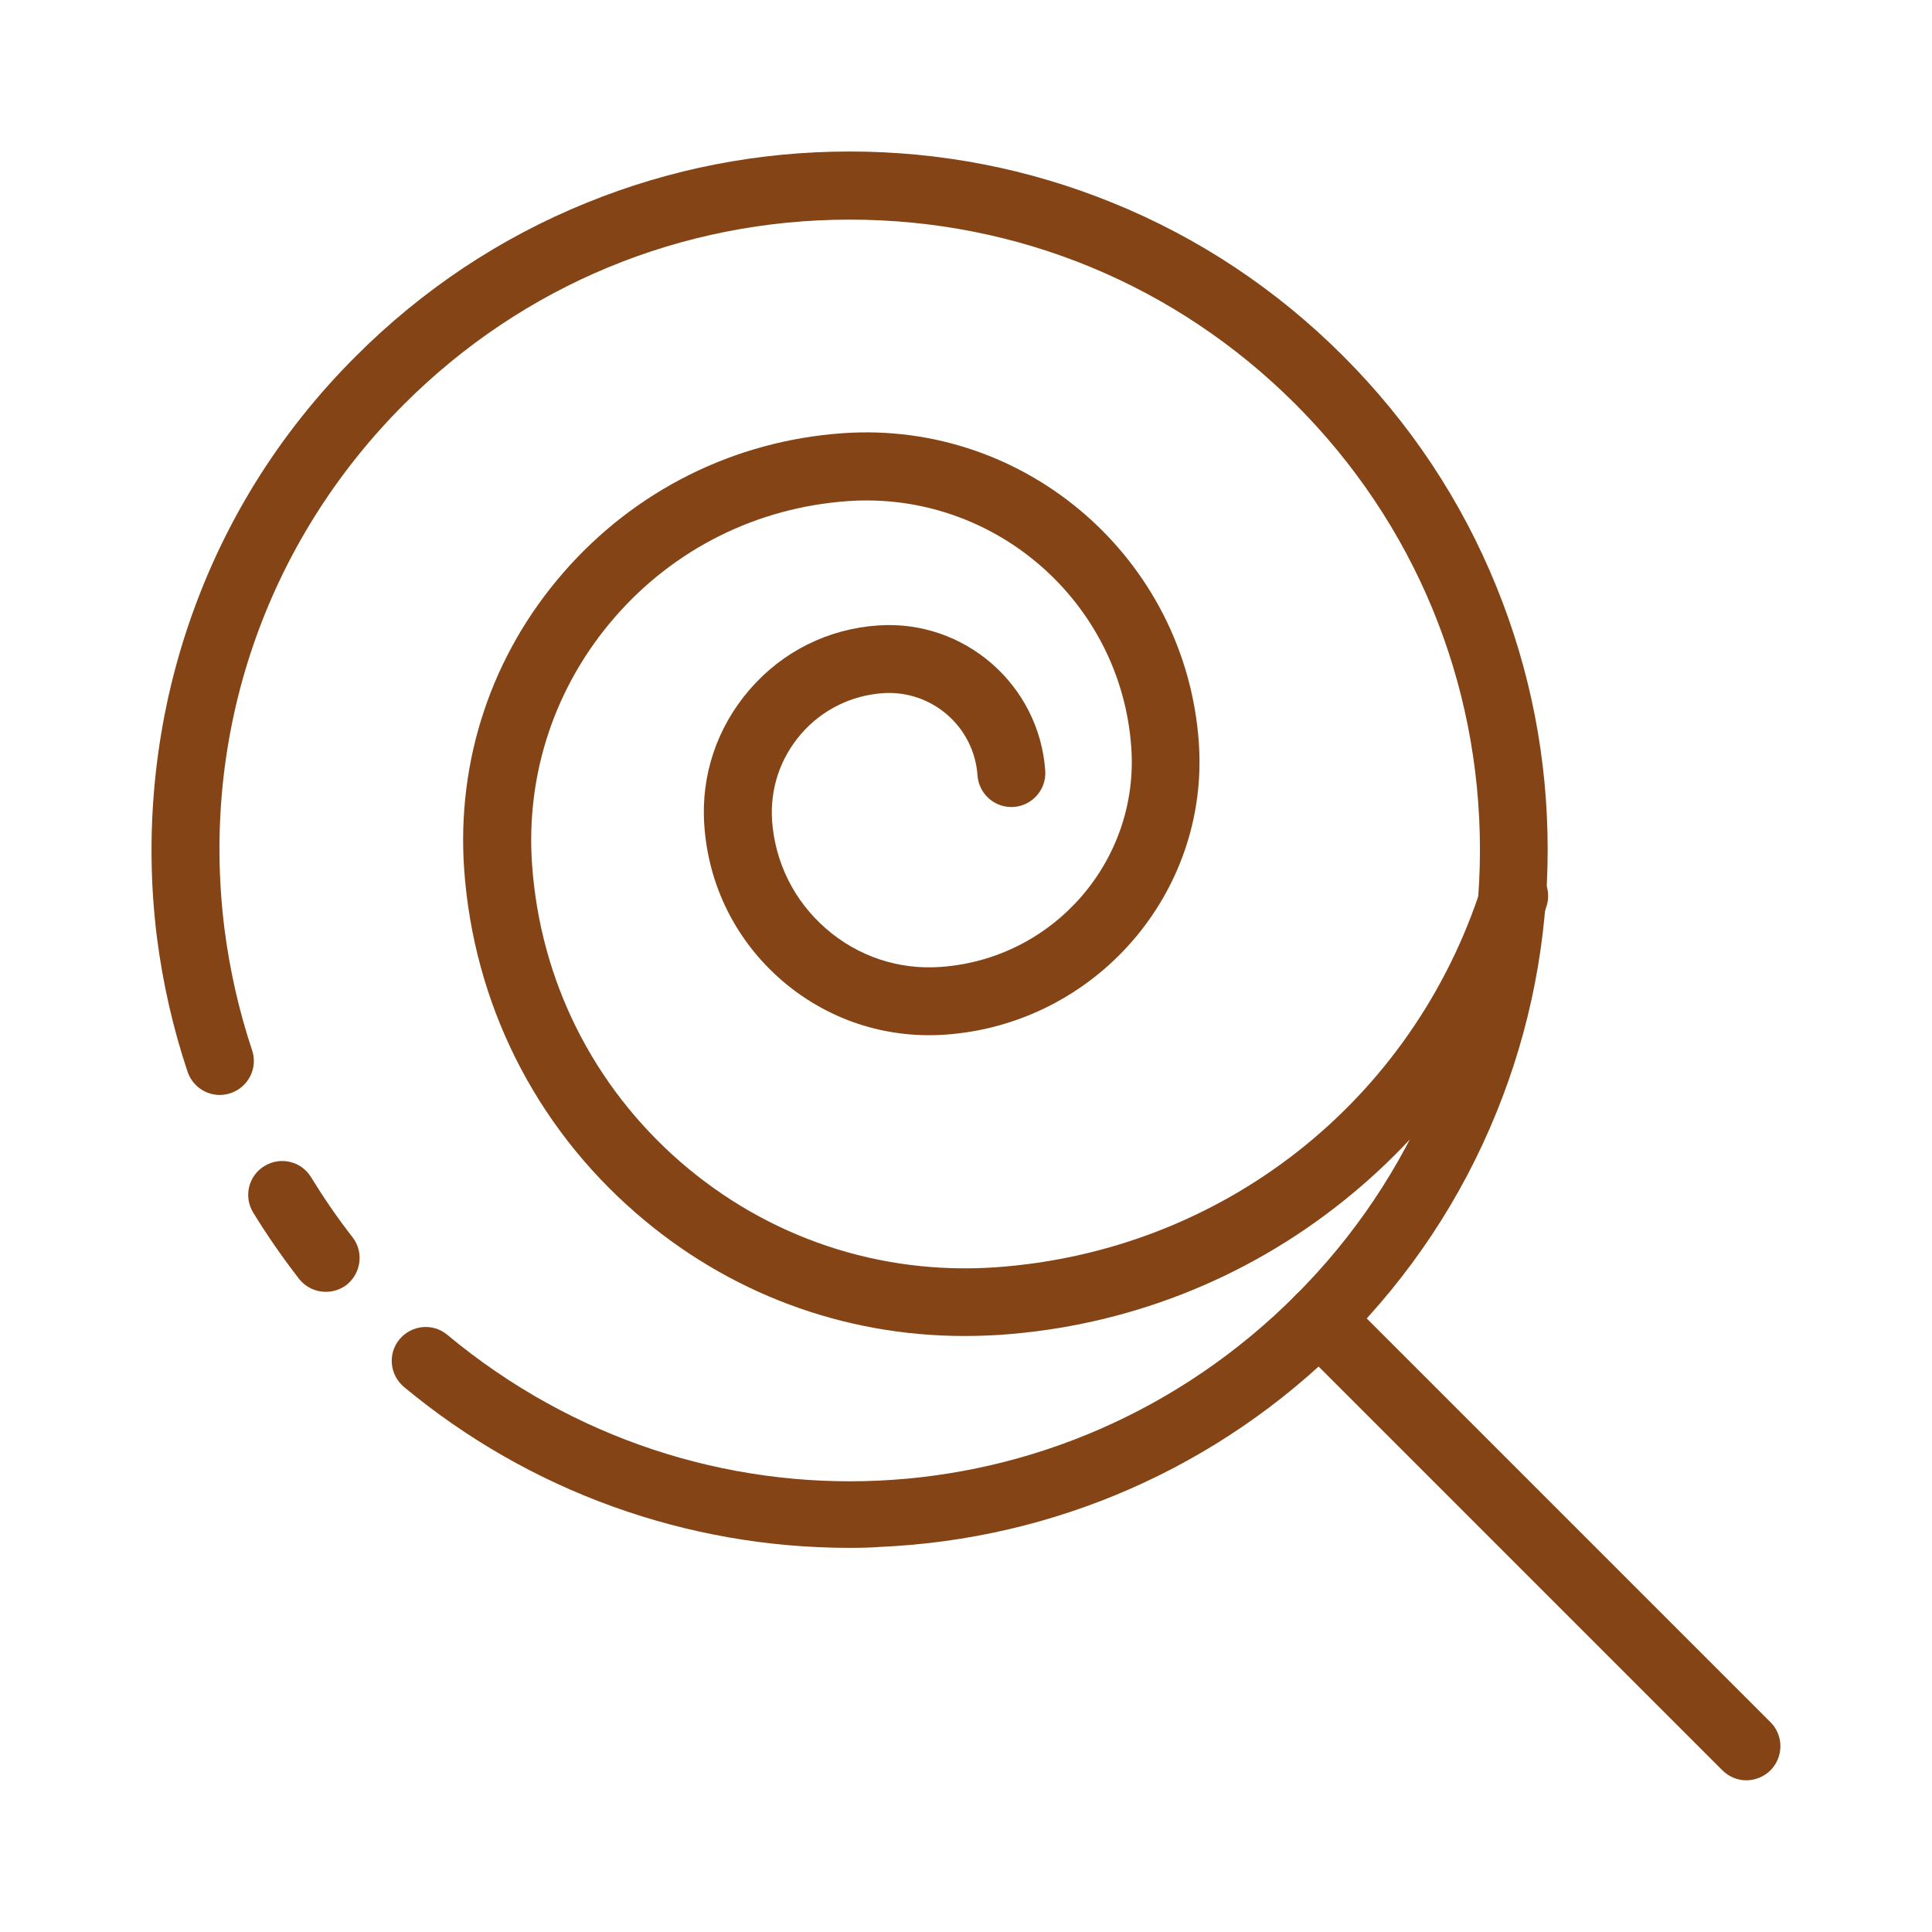 <?xml version="1.0" standalone="no"?><!DOCTYPE svg PUBLIC "-//W3C//DTD SVG 1.1//EN" "http://www.w3.org/Graphics/SVG/1.1/DTD/svg11.dtd"><svg t="1551623671204" class="icon" style="" viewBox="0 0 1024 1024" version="1.1" xmlns="http://www.w3.org/2000/svg" p-id="1796" xmlns:xlink="http://www.w3.org/1999/xlink" width="260" height="260"><defs><style type="text/css"></style></defs><path d="M172.7 684.7c-5.4 0-10.7-2.4-14.2-6.9-8.7-11.2-16.9-23-24.3-35.1-5.2-8.5-2.5-19.6 6-24.7 8.5-5.2 19.6-2.5 24.7 6 6.7 10.9 14 21.6 21.9 31.7 6.1 7.8 4.7 19.1-3.1 25.3-3.3 2.5-7.2 3.7-11 3.7z" fill="#844415" p-id="1797"></path><path d="M450.3 820.4c-86.4 0-169.7-30-236.2-85.3-7.6-6.4-8.7-17.7-2.3-25.3 6.4-7.6 17.7-8.7 25.3-2.3 133.4 111 326.6 102 449.5-20.9 63.1-63.1 97.8-147 97.8-236.2 0-89.2-34.7-173.1-97.8-236.2-63.1-63.1-147-97.8-236.2-97.8-89.2 0-173.1 34.7-236.2 97.8-73.5 73.5-108.2 175-95.2 278.3 2.8 21.8 7.7 43.4 14.6 64.1 3.2 9.4-1.9 19.6-11.4 22.8-9.4 3.2-19.6-1.9-22.8-11.4-7.7-23-13.1-46.9-16.2-71-6.9-54.8-1.4-111.4 16-163.7 18.2-54.8 48.3-103.5 89.5-144.6 35.3-35.3 76.5-62.7 122.4-81.3 44.3-18 91.2-27.1 139.2-27.1 48 0 94.9 9.1 139.2 27.1 45.9 18.6 87.1 46 122.4 81.3 35.3 35.3 62.7 76.5 81.3 122.4 18 44.3 27.1 91.2 27.1 139.2 0 48-9.1 94.9-27.1 139.2-18.6 45.9-46 87.1-81.3 122.4-65.7 65.7-152.9 104-245.6 108-5.2 0.4-10.6 0.5-16 0.5z" fill="#844415" p-id="1798"></path><path d="M511 708.1c-64.1 0-125.3-22.8-174.1-65.3-53.6-46.6-85.9-111.3-90.9-182.2-4-57.7 14.6-113.5 52.6-157.1 37.9-43.6 90.6-69.9 148.2-73.9 97.2-6.8 181.8 66.8 188.6 164 5.6 79.8-54.8 149.2-134.5 154.8-31.9 2.2-62.7-8.1-86.8-29-24.1-21-38.6-50-40.8-81.9-1.9-26.5 6.7-52 24.1-72.1s41.5-32.1 68-33.9c45.7-3.2 85.4 31.4 88.6 77 0.7 9.9-6.8 18.5-16.7 19.2-9.9 0.7-18.5-6.8-19.2-16.7-1.8-25.9-24.3-45.4-50.2-43.6-16.9 1.2-32.3 8.9-43.3 21.6-11.1 12.8-16.5 29.1-15.4 45.9 1.6 22.3 11.7 42.6 28.6 57.3s38.4 21.9 60.7 20.3c60-4.2 105.3-56.4 101.1-116.3-5.4-77.4-72.8-136-150.2-130.6-48.1 3.4-92 25.2-123.6 61.6-31.6 36.4-47.2 82.9-43.8 131 4.3 61.3 32.2 117.2 78.6 157.6 46.4 40.3 105.7 60.1 167 55.9 120-8.4 221.2-87.8 257.8-202.3 3-9.5 13.2-14.7 22.6-11.7 9.5 3 14.7 13.2 11.7 22.6-19.8 61.8-57.1 115.9-108 156.5-52.1 41.6-114.9 66.1-181.6 70.7-6.5 0.4-12.8 0.6-19.1 0.6zM925.6 943.6c-4.6 0-9.2-1.8-12.7-5.3L686.6 712c-7-7-7-18.4 0-25.5 7-7 18.4-7 25.5 0l226.3 226.3c7 7 7 18.4 0 25.5-3.6 3.5-8.2 5.3-12.8 5.3z" fill="#844415" p-id="1799"></path></svg>